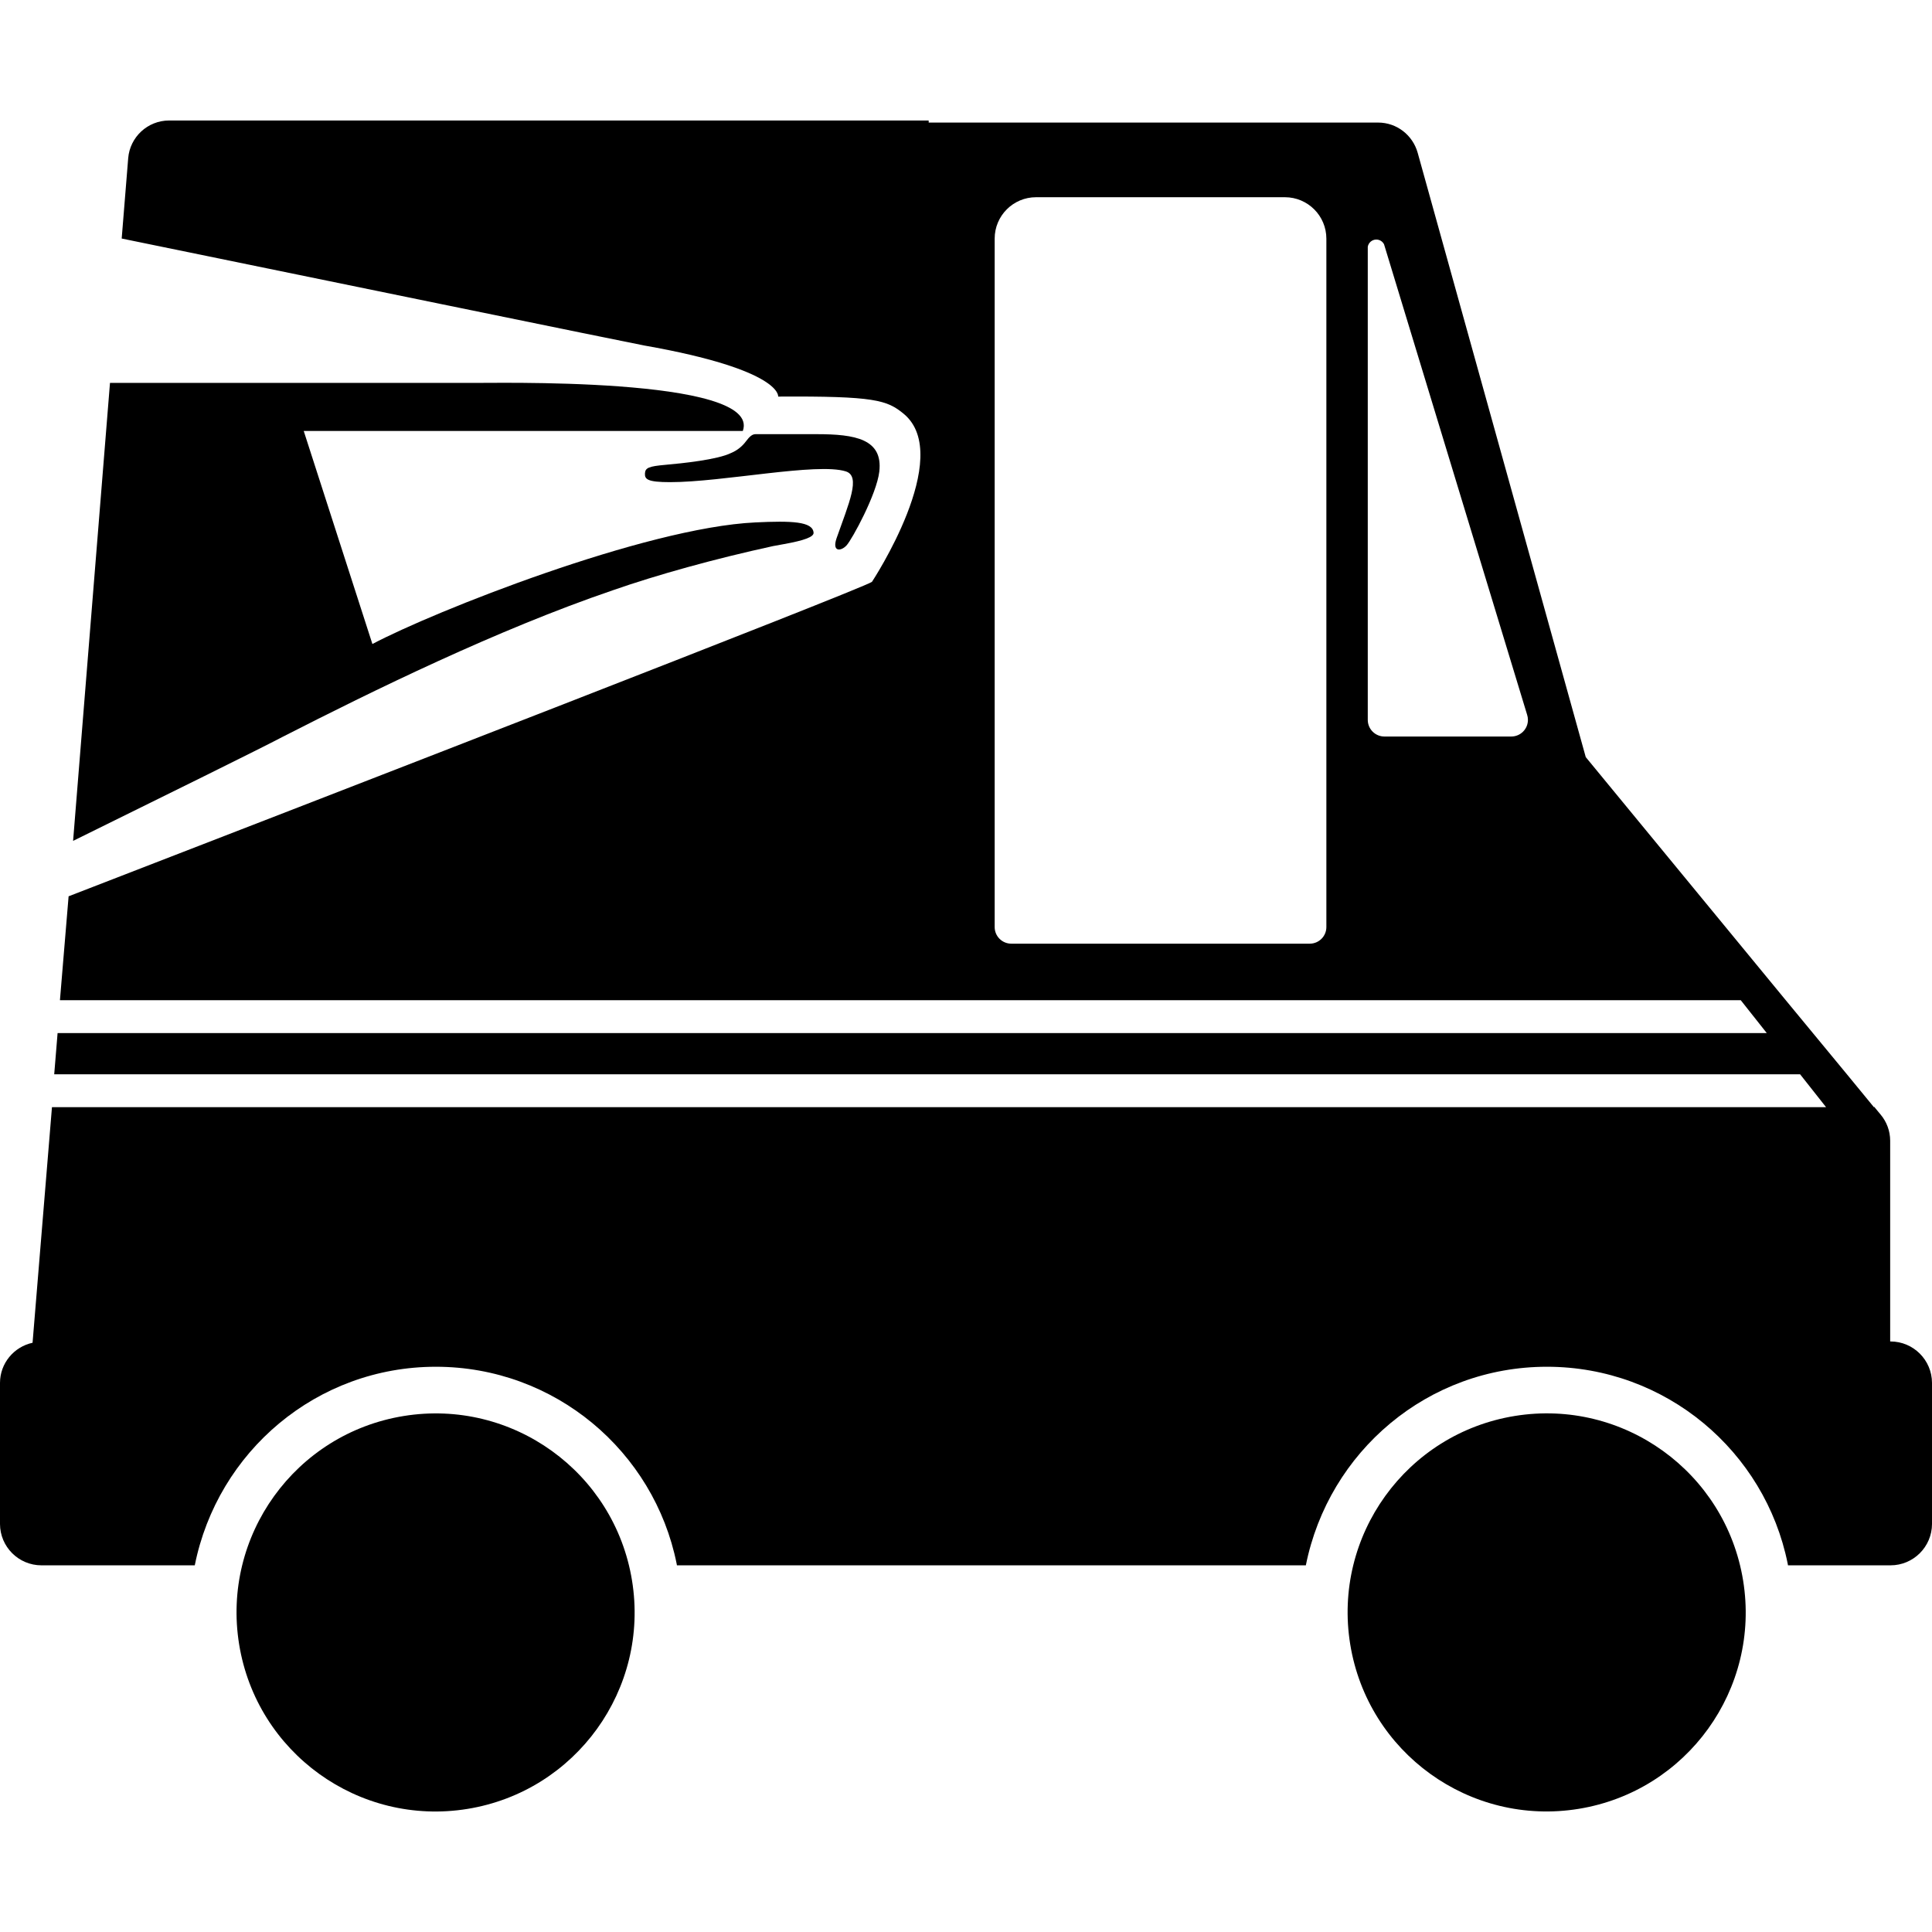 <!-- Generated by IcoMoon.io -->
<svg version="1.1" xmlns="http://www.w3.org/2000/svg" width="512" height="512" viewBox="0 0 512 512">
<title></title>
<g id="icomoon-ignore">
</g>
<path d="M167.495 418.868c4.667 28.752-14.857 55.844-43.611 60.512s-55.844-14.858-60.511-43.611c-4.668-28.752 14.858-55.844 43.611-60.512s55.844 14.858 60.511 43.611z"></path>
<path d="M461.945 418.856c4.668 28.752-14.858 55.844-43.611 60.512s-55.844-14.858-60.512-43.611c-4.668-28.752 14.858-55.844 43.611-60.512s55.844 14.858 60.512 43.611z"></path>
<path d="M224.351 144.53c1.446-1.583 7.964-13.495 8.675-19.555 0.987-8.63-6.381-9.915-16.594-9.915h-16.204c-0.849 0-1.56 0.573-2.548 1.905-1.001 1.347-2.327 2.4-3.863 3.052l-0.061 0.023c-3.581 1.79-12.99 2.754-17.398 3.144s-5.37 0.781-5.44 2.296 0.62 2.296 6.679 2.296c13.931 0 39.018-5.256 46.569-2.846 4.017 1.285 0.804 8.4-2.478 17.741-1.239 3.695 1.216 3.443 2.662 1.859z"></path>
<path d="M500.915 355.499v-53.202c-0.007-2.627-0.952-5.034-2.515-6.902l0.014 0.017-1.767-2.135v0.183l-7.161-8.721-16.181-19.601-53.063-64.493-44.549-160.178c-1.31-4.642-5.509-7.987-10.488-7.987-0.009 0-0.017 0-0.026 0h-119.071v-0.55h-201.284c-5.709 0.006-10.391 4.399-10.853 9.991l-0.002 0.039-1.721 21.253c44.709 9.181 136.078 27.932 138.465 28.345 36.722 6.472 35.506 13.541 35.506 13.541 25.66-0.16 28.85 0.918 33.303 4.591 13.518 11.269-8.446 44.503-8.446 44.503-2.456 1.837-150.4 59.145-212.897 83.337l-2.296 27.541h445.44l6.885 8.699h-452.946l-0.895 10.925h462.677l6.885 8.721h-470.159l-5.141 62.428c-4.962 1.085-8.623 5.439-8.63 10.649v37.365c0.013 6.062 4.93 10.971 10.994 10.971 0 0 0 0 0 0h40.624c6.048-30.193 32.347-52.624 63.886-52.624s57.837 22.43 63.816 52.207l0.070 0.416h166.673c6.048-30.194 32.347-52.624 63.885-52.624s57.837 22.43 63.815 52.207l0.070 0.416h27.175c0 0 0 0 0 0 6.063 0 10.981-4.909 10.994-10.969v-37.366c-0.013-6.075-4.94-10.994-11.017-10.994-0.024 0-0.048 0-0.073 0h0.003zM351.502 245.677c0 2.434-1.973 4.406-4.406 4.406v0h-79.091c-2.433 0-4.406-1.973-4.406-4.406v-182.418c0-0.007 0-0.015 0-0.023 0-6.059 4.911-10.971 10.971-10.971 0.008 0 0.016 0 0.024 0h65.915c6.072 0 10.994 4.922 10.994 10.994v0zM400.503 195.184h-33.623c0 0 0 0 0 0-2.425 0-4.394-1.96-4.406-4.382v-125.407c0.19-1.091 1.131-1.91 2.262-1.91 0.893 0 1.667 0.51 2.046 1.254l0.006 0.013 37.916 124.672c0.135 0.405 0.213 0.87 0.213 1.354 0 2.434-1.973 4.406-4.406 4.406-0.002 0-0.005 0-0.007 0h0z"></path>
<path d="M162.359 156.442c11.803-4.122 26.984-8.339 42.481-11.716l2.826-0.517c5.646-1.010 8.010-1.951 7.941-3.030-0.207-3.007-5.853-3.19-15.446-2.732-29.24 1.377-85.402 23.685-101.469 32.224l-18.201-56.46h116.364c5.21-14.643-68.855-12.6-71.15-12.738h-96.556l-9.777 121.367c24.558-12.095 49.828-24.558 55.474-27.541 23.847-12.188 56.966-28.436 87.514-38.857z"></path>
</svg>
